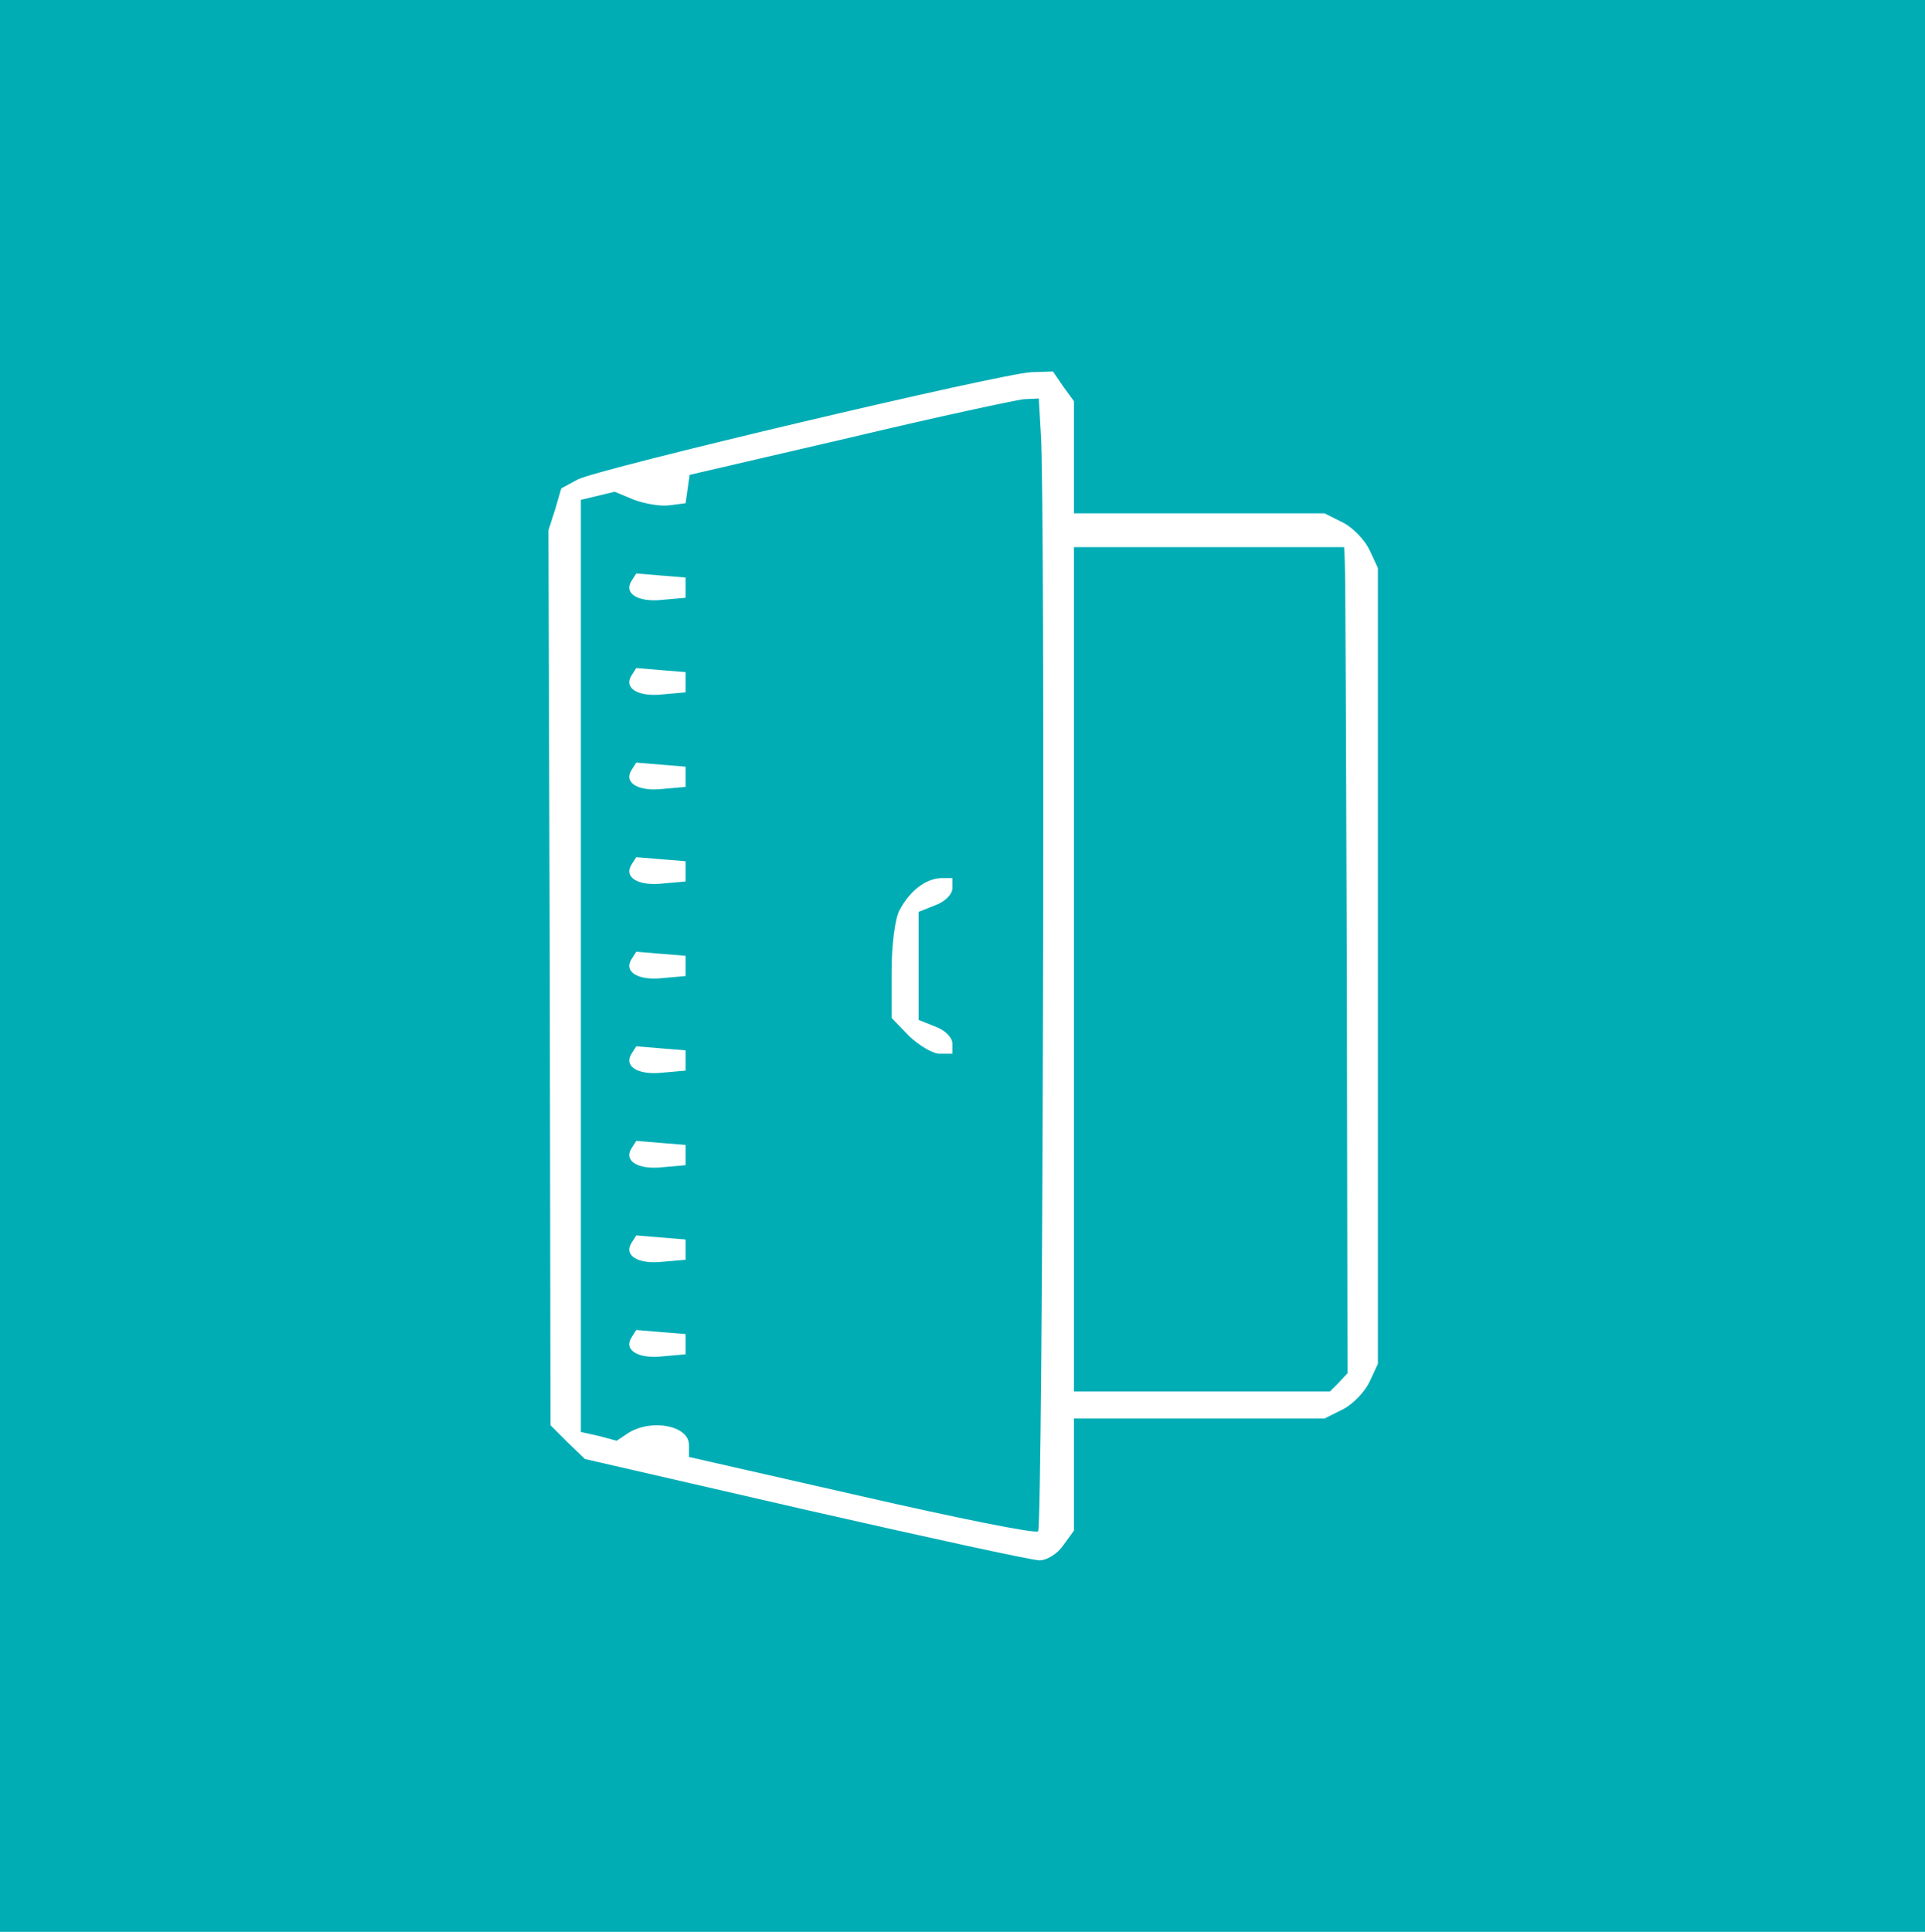 <?xml version="1.0" encoding="utf-8"?>
<svg viewBox="28.379 241.181 285 286" xmlns="http://www.w3.org/2000/svg">
  <rect x="28.379" y="241.181" width="285" height="286" style="fill: rgb(255, 255, 255);"/>
  <g transform="matrix(0.1, 0, 0, -0.1, -91.621, 984.181)" fill="#00adb5" stroke="none">
    <path d="M1200 6000 l0 -1430 1425 0 1425 0 0 1430 0 1430 -1425 0 -1425 0 0 -1430z m1574 858 l16 -22 0 -83 0 -83 185 0 186 0 28 -14 c15 -8 32 -26 39 -41 l12 -26 0 -589 0 -589 -12 -26 c-7 -15 -24 -33 -39 -41 l-28 -14 -186 0 -185 0 0 -83 0 -83 -16 -22 c-8 -12 -24 -22 -35 -22 -11 0 -167 34 -347 75 l-326 75 -26 25 -25 25 -1 663 -2 662 10 31 9 31 24 13 c30 16 627 157 672 159 l32 1 15 -22z"/>
    <path d="M2458 6782 l-237 -55 -3 -21 -3 -21 -23 -3 c-13 -2 -37 2 -53 8 l-29 12 -25 -6 -25 -6 0 -690 0 -690 27 -6 26 -7 18 12 c35 21 89 10 89 -18 l0 -18 255 -58 c140 -32 258 -56 262 -52 7 8 11 1528 4 1625 l-3 52 -22 -1 c-11 -1 -128 -26 -258 -57z m-243 -222 l0 -15 -34 -3 c-36 -4 -58 9 -46 28 l7 11 36 -3 37 -3 0 -15z m0 -140 l0 -15 -34 -3 c-36 -4 -58 9 -46 28 l7 11 36 -3 37 -3 0 -15z m0 -140 l0 -15 -34 -3 c-36 -4 -58 9 -46 28 l7 11 36 -3 37 -3 0 -15z m0 -140 l0 -15 -34 -3 c-36 -4 -58 9 -46 28 l7 11 36 -3 37 -3 0 -15z m395 -25 c0 -9 -11 -20 -25 -25 l-25 -10 0 -80 0 -80 25 -10 c14 -5 25 -16 25 -25 l0 -15 -19 0 c-10 0 -30 12 -45 26 l-26 27 0 69 c0 38 5 79 12 91 15 28 38 46 61 47 l17 0 0 -15z m-395 -115 l0 -15 -34 -3 c-36 -4 -58 9 -46 28 l7 11 36 -3 37 -3 0 -15z m0 -140 l0 -15 -34 -3 c-36 -4 -58 9 -46 28 l7 11 36 -3 37 -3 0 -15z m0 -140 l0 -15 -34 -3 c-36 -4 -58 9 -46 28 l7 11 36 -3 37 -3 0 -15z m0 -140 l0 -15 -34 -3 c-36 -4 -58 9 -46 28 l7 11 36 -3 37 -3 0 -15z m0 -140 l0 -15 -34 -3 c-36 -4 -58 9 -46 28 l7 11 36 -3 37 -3 0 -15z"/>
    <path d="M2790 5995 l0 -625 189 0 190 0 13 13 13 14 -1 589 c-1 324 -2 599 -3 612 l-1 22 -200 0 -200 0 0 -625z"/>
  </g>
</svg>